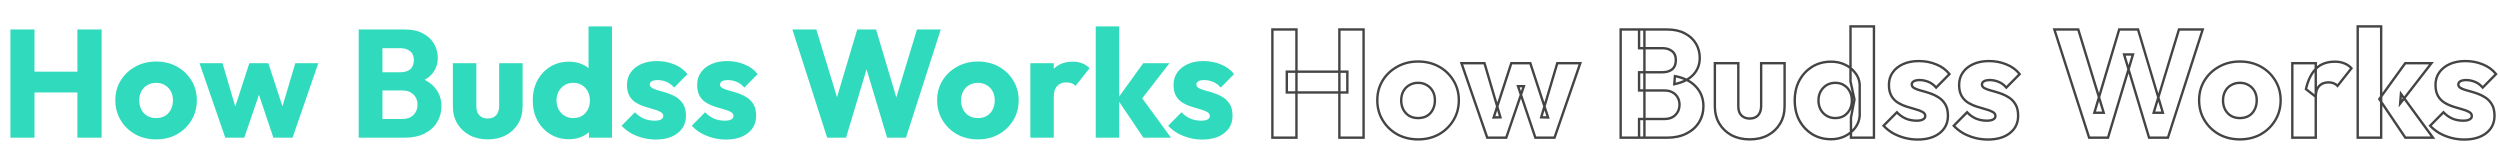 <svg width="2088" height="136" viewBox="0 0 2088 136" fill="none" xmlns="http://www.w3.org/2000/svg">
<path d="M8.704 115V24.632H28.8V115H8.704ZM64.64 115V24.632H84.864V115H64.64ZM20.736 77.24V59.832H71.296V77.24H20.736ZM130.364 116.408C123.964 116.408 118.161 115 112.956 112.184C107.836 109.283 103.783 105.357 100.796 100.408C97.809 95.459 96.316 89.912 96.316 83.768C96.316 77.624 97.809 72.12 100.796 67.256C103.783 62.392 107.836 58.552 112.956 55.736C118.076 52.835 123.879 51.384 130.364 51.384C136.849 51.384 142.652 52.792 147.772 55.608C152.892 58.424 156.945 62.307 159.932 67.256C162.919 72.12 164.412 77.624 164.412 83.768C164.412 89.912 162.919 95.459 159.932 100.408C156.945 105.357 152.892 109.283 147.772 112.184C142.652 115 136.849 116.408 130.364 116.408ZM130.364 98.616C133.18 98.616 135.655 98.019 137.788 96.824C139.921 95.544 141.543 93.795 142.652 91.576C143.847 89.272 144.444 86.669 144.444 83.768C144.444 80.867 143.847 78.349 142.652 76.216C141.457 73.997 139.793 72.291 137.66 71.096C135.612 69.816 133.18 69.176 130.364 69.176C127.633 69.176 125.201 69.816 123.068 71.096C120.935 72.291 119.271 73.997 118.076 76.216C116.881 78.435 116.284 80.995 116.284 83.896C116.284 86.712 116.881 89.272 118.076 91.576C119.271 93.795 120.935 95.544 123.068 96.824C125.201 98.019 127.633 98.616 130.364 98.616ZM188.144 115L166.64 52.792H185.84L199.152 97.976L193.52 98.104L208.24 52.792H224.112L238.96 98.104L233.2 97.976L246.64 52.792H265.84L244.336 115H228.336L213.872 71.992H218.736L204.016 115H188.144ZM314.939 115V99.384H336.187C340.112 99.384 343.184 98.232 345.403 95.928C347.622 93.624 348.731 90.808 348.731 87.48C348.731 85.176 348.219 83.128 347.195 81.336C346.171 79.544 344.72 78.136 342.843 77.112C341.051 76.088 338.832 75.576 336.187 75.576H314.939V60.344H334.523C337.851 60.344 340.539 59.533 342.587 57.912C344.635 56.205 345.659 53.645 345.659 50.232C345.659 46.904 344.635 44.429 342.587 42.808C340.539 41.101 337.851 40.248 334.523 40.248H314.939V24.632H338.363C344.166 24.632 349.072 25.699 353.083 27.832C357.179 29.965 360.294 32.824 362.427 36.408C364.56 39.992 365.627 43.96 365.627 48.312C365.627 53.859 363.835 58.552 360.251 62.392C356.667 66.232 351.376 68.877 344.379 70.328L344.891 63.544C352.486 64.995 358.331 67.939 362.427 72.376C366.608 76.813 368.699 82.275 368.699 88.76C368.699 93.709 367.462 98.189 364.987 102.2C362.598 106.125 359.099 109.24 354.491 111.544C349.968 113.848 344.507 115 338.107 115H314.939ZM299.579 115V24.632H319.419V115H299.579ZM407.435 116.408C401.718 116.408 396.64 115.256 392.203 112.952C387.851 110.563 384.438 107.32 381.963 103.224C379.488 99.043 378.251 94.264 378.251 88.888V52.792H397.835V88.632C397.835 90.765 398.176 92.6 398.859 94.136C399.627 95.672 400.736 96.867 402.187 97.72C403.638 98.573 405.387 99 407.435 99C410.336 99 412.64 98.104 414.347 96.312C416.054 94.435 416.907 91.875 416.907 88.632V52.792H436.491V88.76C436.491 94.221 435.254 99.043 432.779 103.224C430.304 107.32 426.891 110.563 422.539 112.952C418.187 115.256 413.152 116.408 407.435 116.408ZM475.283 116.28C469.395 116.28 464.147 114.872 459.539 112.056C455.016 109.24 451.432 105.4 448.787 100.536C446.227 95.672 444.947 90.125 444.947 83.896C444.947 77.667 446.227 72.12 448.787 67.256C451.432 62.392 455.016 58.552 459.539 55.736C464.147 52.92 469.395 51.512 475.283 51.512C479.55 51.512 483.39 52.323 486.803 53.944C490.302 55.565 493.16 57.827 495.379 60.728C497.683 63.544 498.963 66.787 499.219 70.456V96.696C498.963 100.365 497.726 103.693 495.507 106.68C493.288 109.581 490.43 111.928 486.931 113.72C483.432 115.427 479.55 116.28 475.283 116.28ZM478.739 98.616C481.555 98.616 483.987 98.019 486.035 96.824C488.083 95.544 489.704 93.795 490.899 91.576C492.094 89.357 492.691 86.797 492.691 83.896C492.691 80.995 492.094 78.477 490.899 76.344C489.79 74.125 488.168 72.376 486.035 71.096C483.987 69.816 481.598 69.176 478.867 69.176C476.136 69.176 473.704 69.816 471.571 71.096C469.523 72.376 467.859 74.125 466.579 76.344C465.384 78.563 464.787 81.08 464.787 83.896C464.787 86.712 465.384 89.229 466.579 91.448C467.774 93.667 469.438 95.416 471.571 96.696C473.704 97.976 476.094 98.616 478.739 98.616ZM511.123 115H491.923V98.232L494.867 83.128L491.539 68.024V22.072H511.123V115ZM547.568 116.536C543.899 116.536 540.272 116.067 536.688 115.128C533.189 114.189 529.904 112.867 526.832 111.16C523.845 109.368 521.285 107.32 519.152 105.016L530.288 93.752C532.336 95.971 534.768 97.72 537.584 99C540.4 100.195 543.472 100.792 546.8 100.792C549.104 100.792 550.853 100.451 552.048 99.768C553.328 99.085 553.968 98.147 553.968 96.952C553.968 95.416 553.2 94.264 551.664 93.496C550.213 92.643 548.336 91.917 546.032 91.32C543.728 90.637 541.296 89.912 538.736 89.144C536.176 88.376 533.744 87.309 531.44 85.944C529.136 84.579 527.259 82.701 525.808 80.312C524.357 77.837 523.632 74.723 523.632 70.968C523.632 66.957 524.656 63.501 526.704 60.6C528.752 57.613 531.653 55.267 535.408 53.56C539.163 51.853 543.557 51 548.592 51C553.883 51 558.747 51.939 563.184 53.816C567.707 55.608 571.376 58.296 574.192 61.88L563.056 73.144C561.093 70.84 558.875 69.219 556.4 68.28C554.011 67.341 551.664 66.872 549.36 66.872C547.141 66.872 545.477 67.213 544.368 67.896C543.259 68.493 542.704 69.389 542.704 70.584C542.704 71.864 543.429 72.888 544.88 73.656C546.331 74.424 548.208 75.107 550.512 75.704C552.816 76.301 555.248 77.027 557.808 77.88C560.368 78.733 562.8 79.885 565.104 81.336C567.408 82.787 569.285 84.749 570.736 87.224C572.187 89.613 572.912 92.771 572.912 96.696C572.912 102.755 570.608 107.576 566 111.16C561.477 114.744 555.333 116.536 547.568 116.536ZM606.193 116.536C602.524 116.536 598.897 116.067 595.313 115.128C591.814 114.189 588.529 112.867 585.457 111.16C582.47 109.368 579.91 107.32 577.777 105.016L588.913 93.752C590.961 95.971 593.393 97.72 596.209 99C599.025 100.195 602.097 100.792 605.425 100.792C607.729 100.792 609.478 100.451 610.673 99.768C611.953 99.085 612.593 98.147 612.593 96.952C612.593 95.416 611.825 94.264 610.289 93.496C608.838 92.643 606.961 91.917 604.657 91.32C602.353 90.637 599.921 89.912 597.361 89.144C594.801 88.376 592.369 87.309 590.065 85.944C587.761 84.579 585.884 82.701 584.433 80.312C582.982 77.837 582.257 74.723 582.257 70.968C582.257 66.957 583.281 63.501 585.329 60.6C587.377 57.613 590.278 55.267 594.033 53.56C597.788 51.853 602.182 51 607.217 51C612.508 51 617.372 51.939 621.809 53.816C626.332 55.608 630.001 58.296 632.817 61.88L621.681 73.144C619.718 70.84 617.5 69.219 615.025 68.28C612.636 67.341 610.289 66.872 607.985 66.872C605.766 66.872 604.102 67.213 602.993 67.896C601.884 68.493 601.329 69.389 601.329 70.584C601.329 71.864 602.054 72.888 603.505 73.656C604.956 74.424 606.833 75.107 609.137 75.704C611.441 76.301 613.873 77.027 616.433 77.88C618.993 78.733 621.425 79.885 623.729 81.336C626.033 82.787 627.91 84.749 629.361 87.224C630.812 89.613 631.537 92.771 631.537 96.696C631.537 102.755 629.233 107.576 624.625 111.16C620.102 114.744 613.958 116.536 606.193 116.536ZM690.857 115L661.801 24.632H681.769L703.017 94.136H695.209L715.945 24.632H731.689L752.425 94.136H744.745L765.865 24.632H785.705L756.649 115H740.905L720.041 45.496H727.465L706.601 115H690.857ZM816.739 116.408C810.339 116.408 804.536 115 799.331 112.184C794.211 109.283 790.158 105.357 787.171 100.408C784.184 95.459 782.691 89.912 782.691 83.768C782.691 77.624 784.184 72.12 787.171 67.256C790.158 62.392 794.211 58.552 799.331 55.736C804.451 52.835 810.254 51.384 816.739 51.384C823.224 51.384 829.027 52.792 834.147 55.608C839.267 58.424 843.32 62.307 846.307 67.256C849.294 72.12 850.787 77.624 850.787 83.768C850.787 89.912 849.294 95.459 846.307 100.408C843.32 105.357 839.267 109.283 834.147 112.184C829.027 115 823.224 116.408 816.739 116.408ZM816.739 98.616C819.555 98.616 822.03 98.019 824.163 96.824C826.296 95.544 827.918 93.795 829.027 91.576C830.222 89.272 830.819 86.669 830.819 83.768C830.819 80.867 830.222 78.349 829.027 76.216C827.832 73.997 826.168 72.291 824.035 71.096C821.987 69.816 819.555 69.176 816.739 69.176C814.008 69.176 811.576 69.816 809.443 71.096C807.31 72.291 805.646 73.997 804.451 76.216C803.256 78.435 802.659 80.995 802.659 83.896C802.659 86.712 803.256 89.272 804.451 91.576C805.646 93.795 807.31 95.544 809.443 96.824C811.576 98.019 814.008 98.616 816.739 98.616ZM860.537 115V52.792H880.121V115H860.537ZM880.121 80.824L871.929 74.424C873.55 67.171 876.281 61.539 880.121 57.528C883.961 53.517 889.294 51.512 896.121 51.512C899.108 51.512 901.71 51.981 903.929 52.92C906.233 53.773 908.238 55.139 909.945 57.016L898.297 71.736C897.444 70.797 896.377 70.072 895.097 69.56C893.817 69.048 892.366 68.792 890.745 68.792C887.502 68.792 884.9 69.816 882.937 71.864C881.06 73.827 880.121 76.813 880.121 80.824ZM954.97 115L933.21 82.744L954.842 52.792H976.73L950.618 86.456L951.258 78.392L978.01 115H954.97ZM915.162 115V22.072H934.746V115H915.162ZM1004.07 116.536C1000.4 116.536 996.772 116.067 993.188 115.128C989.689 114.189 986.404 112.867 983.332 111.16C980.345 109.368 977.785 107.32 975.652 105.016L986.788 93.752C988.836 95.971 991.268 97.72 994.084 99C996.9 100.195 999.972 100.792 1003.3 100.792C1005.6 100.792 1007.35 100.451 1008.55 99.768C1009.83 99.085 1010.47 98.147 1010.47 96.952C1010.47 95.416 1009.7 94.264 1008.16 93.496C1006.71 92.643 1004.84 91.917 1002.53 91.32C1000.23 90.637 997.796 89.912 995.236 89.144C992.676 88.376 990.244 87.309 987.94 85.944C985.636 84.579 983.759 82.701 982.308 80.312C980.857 77.837 980.132 74.723 980.132 70.968C980.132 66.957 981.156 63.501 983.204 60.6C985.252 57.613 988.153 55.267 991.908 53.56C995.663 51.853 1000.06 51 1005.09 51C1010.38 51 1015.25 51.939 1019.68 53.816C1024.21 55.608 1027.88 58.296 1030.69 61.88L1019.56 73.144C1017.59 70.84 1015.37 69.219 1012.9 68.28C1010.51 67.341 1008.16 66.872 1005.86 66.872C1003.64 66.872 1001.98 67.213 1000.87 67.896C999.759 68.493 999.204 69.389 999.204 70.584C999.204 71.864 999.929 72.888 1001.38 73.656C1002.83 74.424 1004.71 75.107 1007.01 75.704C1009.32 76.301 1011.75 77.027 1014.31 77.88C1016.87 78.733 1019.3 79.885 1021.6 81.336C1023.91 82.787 1025.79 84.749 1027.24 87.224C1028.69 89.613 1029.41 92.771 1029.41 96.696C1029.41 102.755 1027.11 107.576 1022.5 111.16C1017.98 114.744 1011.83 116.536 1004.07 116.536Z" fill="#2FDBBC"/>
<path d="M1062.7 115H1061.7V116H1062.7V115ZM1062.7 24.632V23.632H1061.7V24.632H1062.7ZM1082.8 24.632H1083.8V23.632H1082.8V24.632ZM1082.8 115V116H1083.8V115H1082.8ZM1118.64 115H1117.64V116H1118.64V115ZM1118.64 24.632V23.632H1117.64V24.632H1118.64ZM1138.86 24.632H1139.86V23.632H1138.86V24.632ZM1138.86 115V116H1139.86V115H1138.86ZM1074.74 77.24H1073.74V78.24H1074.74V77.24ZM1074.74 59.832V58.832H1073.74V59.832H1074.74ZM1125.3 59.832H1126.3V58.832H1125.3V59.832ZM1125.3 77.24V78.24H1126.3V77.24H1125.3ZM1063.7 115V24.632H1061.7V115H1063.7ZM1062.7 25.632H1082.8V23.632H1062.7V25.632ZM1081.8 24.632V115H1083.8V24.632H1081.8ZM1082.8 114H1062.7V116H1082.8V114ZM1119.64 115V24.632H1117.64V115H1119.64ZM1118.64 25.632H1138.86V23.632H1118.64V25.632ZM1137.86 24.632V115H1139.86V24.632H1137.86ZM1138.86 114H1118.64V116H1138.86V114ZM1075.74 77.24V59.832H1073.74V77.24H1075.74ZM1074.74 60.832H1125.3V58.832H1074.74V60.832ZM1124.3 59.832V77.24H1126.3V59.832H1124.3ZM1125.3 76.24H1074.74V78.24H1125.3V76.24ZM1166.96 112.184L1166.46 113.054L1166.47 113.059L1166.48 113.064L1166.96 112.184ZM1154.8 100.408L1155.65 99.891L1155.65 99.891L1154.8 100.408ZM1154.8 67.256L1153.94 66.733L1153.94 66.733L1154.8 67.256ZM1166.96 55.736L1167.44 56.612L1167.45 56.606L1166.96 55.736ZM1213.93 67.256L1213.08 67.773L1213.08 67.779L1213.93 67.256ZM1213.93 100.408L1214.79 100.925L1214.79 100.925L1213.93 100.408ZM1201.77 112.184L1202.25 113.06L1202.27 113.054L1201.77 112.184ZM1191.79 96.824L1192.28 97.697L1192.29 97.689L1192.3 97.681L1191.79 96.824ZM1196.65 91.576L1195.76 91.116L1195.76 91.122L1195.76 91.129L1196.65 91.576ZM1196.65 76.216L1195.77 76.69L1195.78 76.697L1195.78 76.705L1196.65 76.216ZM1191.66 71.096L1191.13 71.944L1191.15 71.957L1191.17 71.969L1191.66 71.096ZM1177.07 71.096L1177.56 71.969L1177.57 71.961L1177.58 71.954L1177.07 71.096ZM1172.08 76.216L1172.96 76.69L1172.96 76.69L1172.08 76.216ZM1172.08 91.576L1171.19 92.036L1171.19 92.043L1171.2 92.05L1172.08 91.576ZM1177.07 96.824L1176.55 97.681L1176.57 97.689L1176.58 97.697L1177.07 96.824ZM1184.36 115.408C1178.12 115.408 1172.48 114.035 1167.43 111.304L1166.48 113.064C1171.84 115.965 1177.81 117.408 1184.36 117.408V115.408ZM1167.45 111.314C1162.48 108.496 1158.55 104.691 1155.65 99.891L1153.94 100.925C1157.02 106.024 1161.2 110.07 1166.46 113.054L1167.45 111.314ZM1155.65 99.891C1152.77 95.108 1151.32 89.742 1151.32 83.768H1149.32C1149.32 90.082 1150.85 95.809 1153.94 100.925L1155.65 99.891ZM1151.32 83.768C1151.32 77.794 1152.77 72.474 1155.65 67.779L1153.94 66.733C1150.85 71.766 1149.32 77.454 1149.32 83.768H1151.32ZM1155.65 67.779C1158.54 63.067 1162.47 59.347 1167.44 56.612L1166.47 54.86C1161.21 57.757 1157.02 61.717 1153.94 66.733L1155.65 67.779ZM1167.45 56.606C1172.4 53.798 1178.03 52.384 1184.36 52.384V50.384C1177.72 50.384 1171.75 51.871 1166.46 54.866L1167.45 56.606ZM1184.36 52.384C1190.7 52.384 1196.33 53.758 1201.29 56.484L1202.25 54.732C1196.97 51.826 1191 50.384 1184.36 50.384V52.384ZM1201.29 56.484C1206.26 59.216 1210.18 62.976 1213.08 67.773L1214.79 66.739C1211.71 61.638 1207.53 57.632 1202.25 54.732L1201.29 56.484ZM1213.08 67.779C1215.96 72.474 1217.41 77.794 1217.41 83.768H1219.41C1219.41 77.454 1217.87 71.766 1214.78 66.733L1213.08 67.779ZM1217.41 83.768C1217.41 89.742 1215.96 95.108 1213.08 99.891L1214.79 100.925C1217.87 95.809 1219.41 90.082 1219.41 83.768H1217.41ZM1213.08 99.891C1210.18 104.691 1206.25 108.496 1201.28 111.314L1202.27 113.054C1207.53 110.07 1211.71 106.024 1214.79 100.925L1213.08 99.891ZM1201.29 111.308C1196.33 114.034 1190.7 115.408 1184.36 115.408V117.408C1191 117.408 1196.97 115.966 1202.25 113.06L1201.29 111.308ZM1184.36 99.616C1187.32 99.616 1189.97 98.987 1192.28 97.697L1191.3 95.951C1189.34 97.051 1187.04 97.616 1184.36 97.616V99.616ZM1192.3 97.681C1194.6 96.304 1196.35 94.412 1197.55 92.023L1195.76 91.129C1194.73 93.177 1193.24 94.784 1191.27 95.966L1192.3 97.681ZM1197.54 92.036C1198.82 89.574 1199.44 86.81 1199.44 83.768H1197.44C1197.44 86.528 1196.88 88.97 1195.76 91.116L1197.54 92.036ZM1199.44 83.768C1199.44 80.728 1198.82 78.036 1197.52 75.727L1195.78 76.705C1196.88 78.663 1197.44 81.006 1197.44 83.768H1199.44ZM1197.53 75.742C1196.25 73.361 1194.45 71.514 1192.15 70.224L1191.17 71.969C1193.13 73.067 1194.66 74.633 1195.77 76.69L1197.53 75.742ZM1192.19 70.248C1189.96 68.853 1187.34 68.176 1184.36 68.176V70.176C1187.02 70.176 1189.27 70.779 1191.13 71.944L1192.19 70.248ZM1184.36 68.176C1181.47 68.176 1178.86 68.856 1176.55 70.239L1177.58 71.954C1179.55 70.776 1181.8 70.176 1184.36 70.176V68.176ZM1176.58 70.224C1174.27 71.514 1172.48 73.361 1171.2 75.742L1172.96 76.69C1174.06 74.633 1175.59 73.067 1177.56 71.969L1176.58 70.224ZM1171.2 75.742C1169.91 78.127 1169.28 80.854 1169.28 83.896H1171.28C1171.28 81.135 1171.85 78.742 1172.96 76.69L1171.2 75.742ZM1169.28 83.896C1169.28 86.858 1169.91 89.578 1171.19 92.036L1172.96 91.116C1171.85 88.966 1171.28 86.566 1171.28 83.896H1169.28ZM1171.2 92.05C1172.47 94.425 1174.26 96.308 1176.55 97.681L1177.58 95.966C1175.61 94.78 1174.07 93.164 1172.96 91.102L1171.2 92.05ZM1176.58 97.697C1178.88 98.984 1181.48 99.616 1184.36 99.616V97.616C1181.78 97.616 1179.52 97.053 1177.56 95.951L1176.58 97.697ZM1242.14 115L1241.2 115.327L1241.43 116H1242.14V115ZM1220.64 52.792V51.792H1219.24L1219.69 53.119L1220.64 52.792ZM1239.84 52.792L1240.8 52.509L1240.59 51.792H1239.84V52.792ZM1253.15 97.976L1253.17 98.976L1254.48 98.946L1254.11 97.693L1253.15 97.976ZM1247.52 98.104L1246.57 97.795L1246.13 99.136L1247.54 99.104L1247.52 98.104ZM1262.24 52.792V51.792H1261.51L1261.29 52.483L1262.24 52.792ZM1278.11 52.792L1279.06 52.481L1278.84 51.792H1278.11V52.792ZM1292.96 98.104L1292.94 99.104L1294.35 99.135L1293.91 97.793L1292.96 98.104ZM1287.2 97.976L1286.24 97.691L1285.87 98.947L1287.18 98.976L1287.2 97.976ZM1300.64 52.792V51.792H1299.89L1299.68 52.507L1300.64 52.792ZM1319.84 52.792L1320.79 53.119L1321.24 51.792H1319.84V52.792ZM1298.34 115V116H1299.05L1299.28 115.327L1298.34 115ZM1282.34 115L1281.39 115.319L1281.62 116H1282.34V115ZM1267.87 71.992V70.992H1266.48L1266.92 72.311L1267.87 71.992ZM1272.74 71.992L1273.68 72.316L1274.14 70.992H1272.74V71.992ZM1258.02 115V116H1258.73L1258.96 115.324L1258.02 115ZM1243.09 114.673L1221.59 52.465L1219.69 53.119L1241.2 115.327L1243.09 114.673ZM1220.64 53.792H1239.84V51.792H1220.64V53.792ZM1238.88 53.075L1252.19 98.259L1254.11 97.693L1240.8 52.509L1238.88 53.075ZM1253.13 96.976L1247.5 97.104L1247.54 99.104L1253.17 98.976L1253.13 96.976ZM1248.47 98.413L1263.19 53.101L1261.29 52.483L1246.57 97.795L1248.47 98.413ZM1262.24 53.792H1278.11V51.792H1262.24V53.792ZM1277.16 53.103L1292.01 98.415L1293.91 97.793L1279.06 52.481L1277.16 53.103ZM1292.98 97.104L1287.22 96.976L1287.18 98.976L1292.94 99.104L1292.98 97.104ZM1288.16 98.261L1301.6 53.077L1299.68 52.507L1286.24 97.691L1288.16 98.261ZM1300.64 53.792H1319.84V51.792H1300.64V53.792ZM1318.89 52.465L1297.39 114.673L1299.28 115.327L1320.79 53.119L1318.89 52.465ZM1298.34 114H1282.34V116H1298.34V114ZM1283.28 114.681L1268.82 71.673L1266.92 72.311L1281.39 115.319L1283.28 114.681ZM1267.87 72.992H1272.74V70.992H1267.87V72.992ZM1271.79 71.668L1257.07 114.676L1258.96 115.324L1273.68 72.316L1271.79 71.668ZM1258.02 114H1242.14V116H1258.02V114ZM1368.94 115H1367.94V116H1368.94V115ZM1368.94 99.384V98.384H1367.94V99.384H1368.94ZM1399.4 95.928L1400.12 96.622L1400.12 96.622L1399.4 95.928ZM1396.84 77.112L1396.35 77.98L1396.36 77.985L1396.36 77.99L1396.84 77.112ZM1368.94 75.576H1367.94V76.576H1368.94V75.576ZM1368.94 60.344V59.344H1367.94V60.344H1368.94ZM1396.59 57.912L1397.21 58.696L1397.22 58.688L1397.23 58.68L1396.59 57.912ZM1396.59 42.808L1395.95 43.576L1395.96 43.584L1395.97 43.592L1396.59 42.808ZM1368.94 40.248H1367.94V41.248H1368.94V40.248ZM1368.94 24.632V23.632H1367.94V24.632H1368.94ZM1407.08 27.832L1406.61 28.715L1406.62 28.719L1407.08 27.832ZM1416.43 36.408L1415.57 36.919L1415.57 36.919L1416.43 36.408ZM1414.25 62.392L1414.98 63.074L1414.98 63.074L1414.25 62.392ZM1398.38 70.328L1397.38 70.253L1397.28 71.577L1398.58 71.307L1398.38 70.328ZM1398.89 63.544L1399.08 62.562L1397.98 62.352L1397.89 63.469L1398.89 63.544ZM1416.43 72.376L1415.69 73.054L1415.7 73.062L1416.43 72.376ZM1418.99 102.2L1418.14 101.675L1418.13 101.68L1418.99 102.2ZM1408.49 111.544L1408.04 110.65L1408.04 110.653L1408.49 111.544ZM1353.58 115H1352.58V116H1353.58V115ZM1353.58 24.632V23.632H1352.58V24.632H1353.58ZM1373.42 24.632H1374.42V23.632H1373.42V24.632ZM1373.42 115V116H1374.42V115H1373.42ZM1369.94 115V99.384H1367.94V115H1369.94ZM1368.94 100.384H1390.19V98.384H1368.94V100.384ZM1390.19 100.384C1394.32 100.384 1397.67 99.164 1400.12 96.622L1398.68 95.234C1396.69 97.3 1393.91 98.384 1390.19 98.384V100.384ZM1400.12 96.622C1402.53 94.123 1403.73 91.055 1403.73 87.48H1401.73C1401.73 90.561 1400.71 93.125 1398.68 95.234L1400.12 96.622ZM1403.73 87.48C1403.73 85.023 1403.18 82.8 1402.06 80.84L1400.33 81.832C1401.25 83.456 1401.73 85.329 1401.73 87.48H1403.73ZM1402.06 80.84C1400.94 78.881 1399.36 77.344 1397.32 76.234L1396.36 77.99C1398.08 78.928 1399.4 80.207 1400.33 81.832L1402.06 80.84ZM1397.34 76.244C1395.36 75.112 1392.96 74.576 1390.19 74.576V76.576C1392.71 76.576 1394.74 77.064 1396.35 77.98L1397.34 76.244ZM1390.19 74.576H1368.94V76.576H1390.19V74.576ZM1369.94 75.576V60.344H1367.94V75.576H1369.94ZM1368.94 61.344H1388.52V59.344H1368.94V61.344ZM1388.52 61.344C1392.01 61.344 1394.94 60.492 1397.21 58.696L1395.97 57.128C1394.14 58.575 1391.69 59.344 1388.52 59.344V61.344ZM1397.23 58.68C1399.56 56.733 1400.66 53.852 1400.66 50.232H1398.66C1398.66 53.438 1397.71 55.678 1395.95 57.144L1397.23 58.68ZM1400.66 50.232C1400.66 46.69 1399.56 43.885 1397.21 42.024L1395.97 43.592C1397.71 44.973 1398.66 47.118 1398.66 50.232H1400.66ZM1397.23 42.04C1394.96 40.149 1392.03 39.248 1388.52 39.248V41.248C1391.68 41.248 1394.12 42.054 1395.95 43.576L1397.23 42.04ZM1388.52 39.248H1368.94V41.248H1388.52V39.248ZM1369.94 40.248V24.632H1367.94V40.248H1369.94ZM1368.94 25.632H1392.36V23.632H1368.94V25.632ZM1392.36 25.632C1398.05 25.632 1402.78 26.677 1406.61 28.715L1407.55 26.949C1403.36 24.721 1398.29 23.632 1392.36 23.632V25.632ZM1406.62 28.719C1410.57 30.776 1413.54 33.512 1415.57 36.919L1417.29 35.897C1415.05 32.136 1411.79 29.155 1407.54 26.945L1406.62 28.719ZM1415.57 36.919C1417.6 40.342 1418.63 44.132 1418.63 48.312H1420.63C1420.63 43.788 1419.52 39.642 1417.29 35.897L1415.57 36.919ZM1418.63 48.312C1418.63 53.621 1416.92 58.066 1413.52 61.71L1414.98 63.074C1418.75 59.038 1420.63 54.096 1420.63 48.312H1418.63ZM1413.52 61.71C1410.12 65.353 1405.04 67.925 1398.18 69.349L1398.58 71.307C1405.71 69.829 1411.21 67.111 1414.98 63.074L1413.52 61.71ZM1399.38 70.403L1399.89 63.619L1397.89 63.469L1397.38 70.253L1399.38 70.403ZM1398.7 64.526C1406.15 65.948 1411.78 68.813 1415.69 73.054L1417.16 71.698C1412.88 67.064 1406.82 64.041 1399.08 62.562L1398.7 64.526ZM1415.7 73.062C1419.69 77.301 1421.7 82.512 1421.7 88.76H1423.7C1423.7 82.038 1421.52 76.326 1417.15 71.69L1415.7 73.062ZM1421.7 88.76C1421.7 93.534 1420.51 97.83 1418.14 101.675L1419.84 102.725C1422.42 98.549 1423.7 93.885 1423.7 88.76H1421.7ZM1418.13 101.68C1415.85 105.426 1412.5 108.419 1408.04 110.65L1408.94 112.438C1413.69 110.061 1417.34 106.825 1419.84 102.72L1418.13 101.68ZM1408.04 110.653C1403.69 112.869 1398.39 114 1392.11 114V116C1398.62 116 1404.25 114.827 1408.94 112.435L1408.04 110.653ZM1392.11 114H1368.94V116H1392.11V114ZM1354.58 115V24.632H1352.58V115H1354.58ZM1353.58 25.632H1373.42V23.632H1353.58V25.632ZM1372.42 24.632V115H1374.42V24.632H1372.42ZM1373.42 114H1353.58V116H1373.42V114ZM1446.2 112.952L1445.72 113.829L1445.73 113.834L1445.74 113.839L1446.2 112.952ZM1435.96 103.224L1435.1 103.733L1435.11 103.741L1435.96 103.224ZM1432.25 52.792V51.792H1431.25V52.792H1432.25ZM1451.84 52.792H1452.84V51.792H1451.84V52.792ZM1452.86 94.136L1451.95 94.542L1451.95 94.563L1451.96 94.583L1452.86 94.136ZM1456.19 97.72L1456.69 96.858L1456.69 96.858L1456.19 97.72ZM1468.35 96.312L1469.07 97.002L1469.08 96.993L1469.09 96.985L1468.35 96.312ZM1470.91 52.792V51.792H1469.91V52.792H1470.91ZM1490.49 52.792H1491.49V51.792H1490.49V52.792ZM1486.78 103.224L1487.63 103.741L1487.64 103.733L1486.78 103.224ZM1476.54 112.952L1477.01 113.836L1477.01 113.832L1477.02 113.829L1476.54 112.952ZM1461.44 115.408C1455.85 115.408 1450.94 114.285 1446.66 112.065L1445.74 113.839C1450.34 116.227 1455.58 117.408 1461.44 117.408V115.408ZM1446.68 112.075C1442.48 109.768 1439.2 106.646 1436.82 102.707L1435.11 103.741C1437.68 107.994 1441.22 111.358 1445.72 113.829L1446.68 112.075ZM1436.82 102.715C1434.45 98.704 1433.25 94.104 1433.25 88.888H1431.25C1431.25 94.424 1432.53 99.382 1435.1 103.733L1436.82 102.715ZM1433.25 88.888V52.792H1431.25V88.888H1433.25ZM1432.25 53.792H1451.84V51.792H1432.25V53.792ZM1450.84 52.792V88.632H1452.84V52.792H1450.84ZM1450.84 88.632C1450.84 90.869 1451.19 92.849 1451.95 94.542L1453.77 93.73C1453.16 92.351 1452.84 90.662 1452.84 88.632H1450.84ZM1451.96 94.583C1452.82 96.288 1454.06 97.629 1455.68 98.582L1456.69 96.858C1455.41 96.105 1454.44 95.056 1453.75 93.689L1451.96 94.583ZM1455.68 98.582C1457.31 99.543 1459.25 100 1461.44 100V98C1459.53 98 1457.96 97.603 1456.69 96.858L1455.68 98.582ZM1461.44 100C1464.56 100 1467.14 99.026 1469.07 97.002L1467.62 95.622C1466.14 97.182 1464.11 98 1461.44 98V100ZM1469.09 96.985C1471 94.876 1471.91 92.052 1471.91 88.632H1469.91C1469.91 91.697 1469.1 93.993 1467.61 95.639L1469.09 96.985ZM1471.91 88.632V52.792H1469.91V88.632H1471.91ZM1470.91 53.792H1490.49V51.792H1470.91V53.792ZM1489.49 52.792V88.76H1491.49V52.792H1489.49ZM1489.49 88.76C1489.49 94.065 1488.29 98.706 1485.92 102.715L1487.64 103.733C1490.22 99.379 1491.49 94.378 1491.49 88.76H1489.49ZM1485.92 102.707C1483.54 106.646 1480.26 109.768 1476.06 112.075L1477.02 113.829C1481.52 111.358 1485.07 107.994 1487.63 103.741L1485.92 102.707ZM1476.07 112.068C1471.88 114.284 1467.02 115.408 1461.44 115.408V117.408C1467.29 117.408 1472.49 116.228 1477.01 113.836L1476.07 112.068ZM1513.54 112.056L1513.01 112.905L1513.02 112.909L1513.54 112.056ZM1502.79 100.536L1501.9 101.002L1501.91 101.014L1502.79 100.536ZM1502.79 67.256L1501.91 66.778L1501.9 66.79L1502.79 67.256ZM1513.54 55.736L1513.02 54.883L1513.01 54.887L1513.54 55.736ZM1540.8 53.944L1540.37 54.847L1540.38 54.851L1540.8 53.944ZM1549.38 60.728L1548.58 61.335L1548.59 61.349L1548.61 61.361L1549.38 60.728ZM1553.22 70.456H1554.22V70.421L1554.22 70.386L1553.22 70.456ZM1553.22 96.696L1554.22 96.766L1554.22 96.731V96.696H1553.22ZM1549.51 106.68L1550.3 107.288L1550.31 107.276L1549.51 106.68ZM1540.93 113.72L1541.37 114.619L1541.38 114.614L1541.39 114.61L1540.93 113.72ZM1540.04 96.824L1540.54 97.688L1540.55 97.68L1540.57 97.672L1540.04 96.824ZM1544.9 91.576L1544.02 91.102L1544.02 91.102L1544.9 91.576ZM1544.9 76.344L1544 76.791L1544.02 76.812L1544.03 76.833L1544.9 76.344ZM1540.04 71.096L1539.51 71.944L1539.51 71.949L1539.52 71.954L1540.04 71.096ZM1525.57 71.096L1525.06 70.239L1525.05 70.243L1525.04 70.248L1525.57 71.096ZM1520.58 76.344L1519.71 75.844L1519.71 75.857L1519.7 75.87L1520.58 76.344ZM1520.58 91.448L1519.7 91.922L1519.7 91.922L1520.58 91.448ZM1565.12 115V116H1566.12V115H1565.12ZM1545.92 115H1544.92V116H1545.92V115ZM1545.92 98.232L1544.94 98.041L1544.92 98.135V98.232H1545.92ZM1548.87 83.128L1549.85 83.319L1549.89 83.116L1549.84 82.913L1548.87 83.128ZM1545.54 68.024H1544.54V68.133L1544.56 68.239L1545.54 68.024ZM1545.54 22.072V21.072H1544.54V22.072H1545.54ZM1565.12 22.072H1566.12V21.072H1565.12V22.072ZM1529.28 115.28C1523.56 115.28 1518.5 113.914 1514.06 111.203L1513.02 112.909C1517.8 115.83 1523.23 117.28 1529.28 117.28V115.28ZM1514.07 111.207C1509.7 108.486 1506.23 104.777 1503.67 100.058L1501.91 101.014C1504.63 106.023 1508.34 109.994 1513.01 112.905L1514.07 111.207ZM1503.67 100.07C1501.2 95.368 1499.95 89.985 1499.95 83.896H1497.95C1497.95 90.266 1499.26 95.976 1501.9 101.002L1503.67 100.07ZM1499.95 83.896C1499.95 77.807 1501.2 72.424 1503.67 67.722L1501.9 66.79C1499.26 71.816 1497.95 77.526 1497.95 83.896H1499.95ZM1503.67 67.734C1506.23 63.015 1509.7 59.306 1514.07 56.585L1513.01 54.887C1508.34 57.798 1504.63 61.769 1501.91 66.778L1503.67 67.734ZM1514.06 56.589C1518.5 53.878 1523.56 52.512 1529.28 52.512V50.512C1523.23 50.512 1517.8 51.962 1513.02 54.883L1514.06 56.589ZM1529.28 52.512C1533.42 52.512 1537.11 53.297 1540.37 54.847L1541.23 53.041C1537.67 51.348 1533.68 50.512 1529.28 50.512V52.512ZM1540.38 54.851C1543.74 56.408 1546.47 58.57 1548.58 61.335L1550.17 60.12C1547.85 57.083 1544.86 54.722 1541.22 53.037L1540.38 54.851ZM1548.61 61.361C1550.78 64.015 1551.98 67.06 1552.22 70.526L1554.22 70.386C1553.95 66.513 1552.59 63.073 1550.15 60.095L1548.61 61.361ZM1552.22 70.456V96.696H1554.22V70.456H1552.22ZM1552.22 96.626C1551.98 100.103 1550.81 103.248 1548.7 106.084L1550.31 107.276C1552.64 104.138 1553.95 100.628 1554.22 96.766L1552.22 96.626ZM1548.71 106.073C1546.59 108.847 1543.85 111.101 1540.48 112.83L1541.39 114.61C1545.01 112.755 1547.99 110.316 1550.3 107.287L1548.71 106.073ZM1540.49 112.821C1537.14 114.455 1533.41 115.28 1529.28 115.28V117.28C1533.69 117.28 1537.72 116.398 1541.37 114.619L1540.49 112.821ZM1532.74 99.616C1535.7 99.616 1538.31 98.987 1540.54 97.688L1539.53 95.96C1537.66 97.05 1535.41 97.616 1532.74 97.616V99.616ZM1540.57 97.672C1542.77 96.296 1544.51 94.415 1545.78 92.05L1544.02 91.102C1542.9 93.174 1541.4 94.792 1539.51 95.976L1540.57 97.672ZM1545.78 92.05C1547.06 89.665 1547.69 86.938 1547.69 83.896H1545.69C1545.69 86.657 1545.12 89.05 1544.02 91.102L1545.78 92.05ZM1547.69 83.896C1547.69 80.856 1547.06 78.164 1545.77 75.855L1544.03 76.833C1545.12 78.791 1545.69 81.134 1545.69 83.896H1547.69ZM1545.79 75.897C1544.6 73.507 1542.85 71.616 1540.55 70.239L1539.52 71.954C1541.49 73.136 1542.98 74.743 1544 76.791L1545.79 75.897ZM1540.57 70.248C1538.34 68.856 1535.76 68.176 1532.87 68.176V70.176C1535.44 70.176 1537.64 70.776 1539.51 71.944L1540.57 70.248ZM1532.87 68.176C1529.97 68.176 1527.36 68.856 1525.06 70.239L1526.09 71.954C1528.05 70.776 1530.3 70.176 1532.87 70.176V68.176ZM1525.04 70.248C1522.85 71.62 1521.07 73.493 1519.71 75.844L1521.45 76.844C1522.65 74.758 1524.2 73.132 1526.1 71.944L1525.04 70.248ZM1519.7 75.87C1518.42 78.251 1517.79 80.934 1517.79 83.896H1519.79C1519.79 81.226 1520.35 78.875 1521.46 76.818L1519.7 75.87ZM1517.79 83.896C1517.79 86.858 1518.42 89.541 1519.7 91.922L1521.46 90.974C1520.35 88.917 1519.79 86.566 1519.79 83.896H1517.79ZM1519.7 91.922C1520.98 94.297 1522.77 96.18 1525.06 97.553L1526.09 95.838C1524.11 94.652 1522.57 93.036 1521.46 90.974L1519.7 91.922ZM1525.06 97.553C1527.36 98.933 1529.92 99.616 1532.74 99.616V97.616C1530.26 97.616 1528.05 97.019 1526.09 95.838L1525.06 97.553ZM1565.12 114H1545.92V116H1565.12V114ZM1546.92 115V98.232H1544.92V115H1546.92ZM1546.9 98.423L1549.85 83.319L1547.89 82.937L1544.94 98.041L1546.9 98.423ZM1549.84 82.913L1546.52 67.809L1544.56 68.239L1547.89 83.343L1549.84 82.913ZM1546.54 68.024V22.072H1544.54V68.024H1546.54ZM1545.54 23.072H1565.12V21.072H1545.54V23.072ZM1564.12 22.072V115H1566.12V22.072H1564.12ZM1590.69 115.128L1590.43 116.094L1590.43 116.095L1590.69 115.128ZM1580.83 111.16L1580.32 112.017L1580.33 112.026L1580.35 112.034L1580.83 111.16ZM1573.15 105.016L1572.44 104.313L1571.77 104.993L1572.42 105.695L1573.15 105.016ZM1584.29 93.752L1585.02 93.074L1584.31 92.305L1583.58 93.049L1584.29 93.752ZM1591.58 99L1591.17 99.91L1591.18 99.916L1591.19 99.921L1591.58 99ZM1606.05 99.768L1605.58 98.886L1605.56 98.892L1605.55 98.9L1606.05 99.768ZM1605.66 93.496L1605.16 94.358L1605.19 94.375L1605.22 94.39L1605.66 93.496ZM1600.03 91.32L1599.75 92.279L1599.76 92.284L1599.78 92.288L1600.03 91.32ZM1585.44 85.944L1585.95 85.084L1585.95 85.084L1585.44 85.944ZM1579.81 80.312L1578.95 80.818L1578.95 80.824L1578.95 80.831L1579.81 80.312ZM1580.7 60.6L1581.52 61.177L1581.53 61.166L1580.7 60.6ZM1589.41 53.56L1588.99 52.65L1588.99 52.65L1589.41 53.56ZM1617.18 53.816L1616.79 54.737L1616.8 54.741L1616.82 54.746L1617.18 53.816ZM1628.19 61.88L1628.9 62.583L1629.52 61.956L1628.98 61.262L1628.19 61.88ZM1617.06 73.144L1616.29 73.793L1617 74.622L1617.77 73.847L1617.06 73.144ZM1610.4 68.28L1610.03 69.211L1610.05 69.215L1610.4 68.28ZM1598.37 67.896L1598.84 68.776L1598.87 68.763L1598.89 68.748L1598.37 67.896ZM1604.51 75.704L1604.26 76.672L1604.26 76.672L1604.51 75.704ZM1611.81 77.88L1612.12 76.931L1612.12 76.931L1611.81 77.88ZM1619.1 81.336L1619.64 80.49L1619.64 80.49L1619.1 81.336ZM1624.74 87.224L1623.87 87.73L1623.88 87.736L1623.88 87.743L1624.74 87.224ZM1620 111.16L1619.39 110.371L1619.38 110.376L1620 111.16ZM1601.57 115.536C1597.99 115.536 1594.44 115.078 1590.94 114.161L1590.43 116.095C1594.1 117.055 1597.81 117.536 1601.57 117.536V115.536ZM1590.95 114.162C1587.52 113.244 1584.32 111.952 1581.32 110.286L1580.35 112.034C1583.49 113.782 1586.85 115.135 1590.43 116.094L1590.95 114.162ZM1581.35 110.303C1578.43 108.554 1575.95 106.564 1573.89 104.337L1572.42 105.695C1574.62 108.076 1577.26 110.182 1580.32 112.017L1581.35 110.303ZM1573.86 105.719L1585 94.455L1583.58 93.049L1572.44 104.313L1573.86 105.719ZM1583.55 94.43C1585.69 96.749 1588.24 98.577 1591.17 99.91L1592 98.09C1589.3 96.863 1586.98 95.192 1585.02 93.074L1583.55 94.43ZM1591.19 99.921C1594.14 101.172 1597.35 101.792 1600.8 101.792V99.792C1597.59 99.792 1594.66 99.217 1591.97 98.079L1591.19 99.921ZM1600.8 101.792C1603.17 101.792 1605.13 101.445 1606.54 100.636L1605.55 98.9C1604.58 99.456 1603.03 99.792 1600.8 99.792V101.792ZM1606.52 100.65C1608.04 99.838 1608.97 98.602 1608.97 96.952H1606.97C1606.97 97.692 1606.61 98.332 1605.58 98.886L1606.52 100.65ZM1608.97 96.952C1608.97 96.009 1608.73 95.139 1608.22 94.381C1607.72 93.63 1607 93.045 1606.11 92.602L1605.22 94.39C1605.87 94.715 1606.29 95.09 1606.56 95.491C1606.82 95.885 1606.97 96.359 1606.97 96.952H1608.97ZM1606.17 92.634C1604.61 91.719 1602.64 90.964 1600.28 90.352L1599.78 92.288C1602.03 92.871 1603.81 93.567 1605.16 94.358L1606.17 92.634ZM1600.32 90.361C1598.01 89.679 1595.58 88.954 1593.02 88.186L1592.45 90.102C1595.01 90.87 1597.44 91.596 1599.75 92.279L1600.32 90.361ZM1593.02 88.186C1590.54 87.442 1588.18 86.408 1585.95 85.084L1584.93 86.804C1587.3 88.211 1589.81 89.31 1592.45 90.102L1593.02 88.186ZM1585.95 85.084C1583.79 83.806 1582.03 82.048 1580.66 79.793L1578.95 80.831C1580.49 83.354 1582.48 85.352 1584.93 86.804L1585.95 85.084ZM1580.67 79.806C1579.33 77.525 1578.63 74.598 1578.63 70.968H1576.63C1576.63 74.847 1577.38 78.149 1578.95 80.818L1580.67 79.806ZM1578.63 70.968C1578.63 67.136 1579.61 63.888 1581.52 61.177L1579.89 60.023C1577.7 63.115 1576.63 66.779 1576.63 70.968H1578.63ZM1581.53 61.166C1583.46 58.349 1586.21 56.112 1589.82 54.47L1588.99 52.65C1585.1 54.421 1582.04 56.878 1579.88 60.035L1581.53 61.166ZM1589.82 54.47C1593.42 52.834 1597.67 52 1602.59 52V50C1597.45 50 1592.9 50.872 1588.99 52.65L1589.82 54.47ZM1602.59 52C1607.76 52 1612.49 52.917 1616.79 54.737L1617.57 52.895C1613 50.961 1608 50 1602.59 50V52ZM1616.82 54.746C1621.19 56.477 1624.71 59.062 1627.41 62.498L1628.98 61.262C1626.05 57.53 1622.23 54.739 1617.55 52.886L1616.82 54.746ZM1627.48 61.177L1616.34 72.441L1617.77 73.847L1628.9 62.583L1627.48 61.177ZM1617.82 72.496C1615.76 70.082 1613.41 68.352 1610.75 67.345L1610.05 69.215C1612.34 70.086 1614.43 71.598 1616.29 73.793L1617.82 72.496ZM1610.77 67.349C1608.27 66.37 1605.8 65.872 1603.36 65.872V67.872C1605.53 67.872 1607.75 68.313 1610.03 69.211L1610.77 67.349ZM1603.36 65.872C1601.07 65.872 1599.19 66.218 1597.84 67.044L1598.89 68.748C1599.77 68.208 1601.21 67.872 1603.36 67.872V65.872ZM1597.89 67.016C1597.22 67.381 1596.66 67.866 1596.27 68.49C1595.88 69.116 1595.7 69.826 1595.7 70.584H1597.7C1597.7 70.147 1597.8 69.812 1597.97 69.542C1598.14 69.27 1598.41 69.008 1598.84 68.776L1597.89 67.016ZM1595.7 70.584C1595.7 72.343 1596.74 73.656 1598.41 74.54L1599.35 72.772C1598.12 72.12 1597.7 71.385 1597.7 70.584H1595.7ZM1598.41 74.54C1599.95 75.356 1601.91 76.063 1604.26 76.672L1604.76 74.736C1602.5 74.15 1600.71 73.492 1599.35 72.772L1598.41 74.54ZM1604.26 76.672C1606.54 77.263 1608.95 77.982 1611.49 78.829L1612.12 76.931C1609.55 76.072 1607.09 75.34 1604.76 74.736L1604.26 76.672ZM1611.49 78.829C1613.98 79.656 1616.33 80.774 1618.57 82.182L1619.64 80.49C1617.27 78.997 1614.76 77.81 1612.12 76.931L1611.49 78.829ZM1618.57 82.182C1620.73 83.543 1622.5 85.386 1623.87 87.73L1625.6 86.718C1624.07 84.113 1622.08 82.03 1619.64 80.49L1618.57 82.182ZM1623.88 87.743C1625.21 89.925 1625.91 92.883 1625.91 96.696H1627.91C1627.91 92.658 1627.17 89.302 1625.59 86.705L1623.88 87.743ZM1625.91 96.696C1625.91 102.46 1623.74 106.984 1619.39 110.371L1620.61 111.949C1625.48 108.168 1627.91 103.05 1627.91 96.696H1625.91ZM1619.38 110.376C1615.09 113.779 1609.19 115.536 1601.57 115.536V117.536C1609.48 117.536 1615.87 115.709 1620.62 111.944L1619.38 110.376ZM1649.31 115.128L1649.05 116.094L1649.06 116.095L1649.31 115.128ZM1639.46 111.16L1638.94 112.017L1638.96 112.026L1638.97 112.034L1639.46 111.16ZM1631.78 105.016L1631.07 104.313L1630.39 104.993L1631.04 105.695L1631.78 105.016ZM1642.91 93.752L1643.65 93.074L1642.94 92.305L1642.2 93.049L1642.91 93.752ZM1650.21 99L1649.8 99.91L1649.81 99.916L1649.82 99.921L1650.21 99ZM1664.67 99.768L1664.2 98.886L1664.19 98.892L1664.18 98.9L1664.67 99.768ZM1664.29 93.496L1663.78 94.358L1663.81 94.375L1663.84 94.39L1664.29 93.496ZM1658.66 91.32L1658.37 92.279L1658.39 92.284L1658.41 92.288L1658.66 91.32ZM1644.07 85.944L1644.57 85.084L1644.57 85.084L1644.07 85.944ZM1638.43 80.312L1637.57 80.818L1637.57 80.824L1637.58 80.831L1638.43 80.312ZM1639.33 60.6L1640.15 61.177L1640.15 61.166L1639.33 60.6ZM1648.03 53.56L1647.62 52.65L1647.62 52.65L1648.03 53.56ZM1675.81 53.816L1675.42 54.737L1675.43 54.741L1675.44 54.746L1675.81 53.816ZM1686.82 61.88L1687.53 62.583L1688.15 61.956L1687.6 61.262L1686.82 61.88ZM1675.68 73.144L1674.92 73.793L1675.63 74.622L1676.39 73.847L1675.68 73.144ZM1669.03 68.28L1668.66 69.211L1668.67 69.215L1669.03 68.28ZM1656.99 67.896L1657.47 68.776L1657.49 68.763L1657.52 68.748L1656.99 67.896ZM1663.14 75.704L1662.89 76.672L1662.89 76.672L1663.14 75.704ZM1670.43 77.88L1670.75 76.931L1670.75 76.931L1670.43 77.88ZM1677.73 81.336L1678.26 80.49L1678.26 80.49L1677.73 81.336ZM1683.36 87.224L1682.5 87.73L1682.5 87.736L1682.51 87.743L1683.36 87.224ZM1678.63 111.16L1678.01 110.371L1678 110.376L1678.63 111.16ZM1660.19 115.536C1656.61 115.536 1653.07 115.078 1649.57 114.161L1649.06 116.095C1652.73 117.055 1656.44 117.536 1660.19 117.536V115.536ZM1649.57 114.162C1646.15 113.244 1642.94 111.952 1639.94 110.286L1638.97 112.034C1642.12 113.782 1645.48 115.135 1649.05 116.094L1649.57 114.162ZM1639.97 110.303C1637.06 108.554 1634.57 106.564 1632.51 104.337L1631.04 105.695C1633.25 108.076 1635.88 110.182 1638.94 112.017L1639.97 110.303ZM1632.49 105.719L1643.62 94.455L1642.2 93.049L1631.07 104.313L1632.49 105.719ZM1642.18 94.43C1644.32 96.749 1646.86 98.577 1649.8 99.91L1650.62 98.09C1647.93 96.863 1645.6 95.192 1643.65 93.074L1642.18 94.43ZM1649.82 99.921C1652.77 101.172 1655.97 101.792 1659.43 101.792V99.792C1656.22 99.792 1653.28 99.217 1650.6 98.079L1649.82 99.921ZM1659.43 101.792C1661.8 101.792 1663.75 101.445 1665.17 100.636L1664.18 98.9C1663.2 99.456 1661.66 99.792 1659.43 99.792V101.792ZM1665.14 100.65C1666.67 99.838 1667.59 98.602 1667.59 96.952H1665.59C1665.59 97.692 1665.24 98.332 1664.2 98.886L1665.14 100.65ZM1667.59 96.952C1667.59 96.009 1667.35 95.139 1666.85 94.381C1666.35 93.63 1665.62 93.045 1664.74 92.602L1663.84 94.39C1664.49 94.715 1664.92 95.09 1665.18 95.491C1665.45 95.885 1665.59 96.359 1665.59 96.952H1667.59ZM1664.8 92.634C1663.24 91.719 1661.27 90.964 1658.91 90.352L1658.41 92.288C1660.65 92.871 1662.44 93.567 1663.78 94.358L1664.8 92.634ZM1658.94 90.361C1656.64 89.679 1654.21 88.954 1651.65 88.186L1651.07 90.102C1653.63 90.87 1656.07 91.596 1658.37 92.279L1658.94 90.361ZM1651.65 88.186C1649.17 87.442 1646.81 86.408 1644.57 85.084L1643.56 86.804C1645.93 88.211 1648.44 89.31 1651.07 90.102L1651.65 88.186ZM1644.57 85.084C1642.42 83.806 1640.66 82.048 1639.29 79.793L1637.58 80.831C1639.11 83.354 1641.1 85.352 1643.56 86.804L1644.57 85.084ZM1639.3 79.806C1637.96 77.525 1637.26 74.598 1637.26 70.968H1635.26C1635.26 74.847 1636.01 78.149 1637.57 80.818L1639.3 79.806ZM1637.26 70.968C1637.26 67.136 1638.23 63.888 1640.15 61.177L1638.51 60.023C1636.33 63.115 1635.26 66.779 1635.26 70.968H1637.26ZM1640.15 61.166C1642.09 58.349 1644.83 56.112 1648.45 54.47L1647.62 52.65C1643.72 54.421 1640.67 56.878 1638.5 60.035L1640.15 61.166ZM1648.45 54.47C1652.05 52.834 1656.29 52 1661.22 52V50C1656.07 50 1651.53 50.872 1647.62 52.65L1648.45 54.47ZM1661.22 52C1666.39 52 1671.12 52.917 1675.42 54.737L1676.2 52.895C1671.63 50.961 1666.63 50 1661.22 50V52ZM1675.44 54.746C1679.81 56.477 1683.33 59.062 1686.03 62.498L1687.6 61.262C1684.67 57.53 1680.85 54.739 1676.18 52.886L1675.44 54.746ZM1686.11 61.177L1674.97 72.441L1676.39 73.847L1687.53 62.583L1686.11 61.177ZM1676.44 72.496C1674.39 70.082 1672.03 68.352 1669.38 67.345L1668.67 69.215C1670.97 70.086 1673.05 71.598 1674.92 73.793L1676.44 72.496ZM1669.39 67.349C1666.9 66.37 1664.43 65.872 1661.99 65.872V67.872C1664.15 67.872 1666.37 68.313 1668.66 69.211L1669.39 67.349ZM1661.99 65.872C1659.7 65.872 1657.81 66.218 1656.47 67.044L1657.52 68.748C1658.39 68.208 1659.84 67.872 1661.99 67.872V65.872ZM1656.52 67.016C1655.84 67.381 1655.28 67.866 1654.89 68.49C1654.51 69.116 1654.33 69.826 1654.33 70.584H1656.33C1656.33 70.147 1656.43 69.812 1656.6 69.542C1656.76 69.27 1657.04 69.008 1657.47 68.776L1656.52 67.016ZM1654.33 70.584C1654.33 72.343 1655.37 73.656 1657.04 74.54L1657.97 72.772C1656.74 72.12 1656.33 71.385 1656.33 70.584H1654.33ZM1657.04 74.54C1658.58 75.356 1660.54 76.063 1662.89 76.672L1663.39 74.736C1661.13 74.15 1659.33 73.492 1657.97 72.772L1657.04 74.54ZM1662.89 76.672C1665.17 77.263 1667.58 77.982 1670.12 78.829L1670.75 76.931C1668.17 76.072 1665.72 75.34 1663.39 74.736L1662.89 76.672ZM1670.12 78.829C1672.6 79.656 1674.96 80.774 1677.2 82.182L1678.26 80.49C1675.89 78.997 1673.39 77.81 1670.75 76.931L1670.12 78.829ZM1677.2 82.182C1679.36 83.543 1681.12 85.386 1682.5 87.73L1684.22 86.718C1682.7 84.113 1680.71 82.03 1678.26 80.49L1677.2 82.182ZM1682.51 87.743C1683.83 89.925 1684.54 92.883 1684.54 96.696H1686.54C1686.54 92.658 1685.79 89.302 1684.22 86.705L1682.51 87.743ZM1684.54 96.696C1684.54 102.46 1682.36 106.984 1678.01 110.371L1679.24 111.949C1684.1 108.168 1686.54 103.05 1686.54 96.696H1684.54ZM1678 110.376C1673.71 113.779 1667.81 115.536 1660.19 115.536V117.536C1668.11 117.536 1674.49 115.709 1679.25 111.944L1678 110.376ZM1744.86 115L1743.91 115.306L1744.13 116H1744.86V115ZM1715.8 24.632V23.632H1714.43L1714.85 24.938L1715.8 24.632ZM1735.77 24.632L1736.73 24.34L1736.51 23.632H1735.77V24.632ZM1757.02 94.136V95.136H1758.37L1757.97 93.844L1757.02 94.136ZM1749.21 94.136L1748.25 93.85L1747.87 95.136H1749.21V94.136ZM1769.95 24.632V23.632H1769.2L1768.99 24.346L1769.95 24.632ZM1785.69 24.632L1786.65 24.346L1786.43 23.632H1785.69V24.632ZM1806.43 94.136V95.136H1807.77L1807.38 93.85L1806.43 94.136ZM1798.75 94.136L1797.79 93.845L1797.4 95.136H1798.75V94.136ZM1819.87 24.632V23.632H1819.12L1818.91 24.341L1819.87 24.632ZM1839.71 24.632L1840.66 24.938L1841.08 23.632H1839.71V24.632ZM1810.65 115V116H1811.38L1811.6 115.306L1810.65 115ZM1794.91 115L1793.95 115.288L1794.16 116H1794.91V115ZM1774.04 45.496V44.496H1772.7L1773.08 45.783L1774.04 45.496ZM1781.47 45.496L1782.42 45.783L1782.81 44.496H1781.47V45.496ZM1760.6 115V116H1761.34L1761.56 115.288L1760.6 115ZM1745.81 114.694L1716.75 24.326L1714.85 24.938L1743.91 115.306L1745.81 114.694ZM1715.8 25.632H1735.77V23.632H1715.8V25.632ZM1734.81 24.924L1756.06 94.428L1757.97 93.844L1736.73 24.34L1734.81 24.924ZM1757.02 93.136H1749.21V95.136H1757.02V93.136ZM1750.17 94.422L1770.9 24.918L1768.99 24.346L1748.25 93.85L1750.17 94.422ZM1769.95 25.632H1785.69V23.632H1769.95V25.632ZM1784.73 24.918L1805.47 94.422L1807.38 93.85L1786.65 24.346L1784.73 24.918ZM1806.43 93.136H1798.75V95.136H1806.43V93.136ZM1799.7 94.427L1820.82 24.923L1818.91 24.341L1797.79 93.845L1799.7 94.427ZM1819.87 25.632H1839.71V23.632H1819.87V25.632ZM1838.75 24.326L1809.7 114.694L1811.6 115.306L1840.66 24.938L1838.75 24.326ZM1810.65 114H1794.91V116H1810.65V114ZM1795.86 114.712L1775 45.209L1773.08 45.783L1793.95 115.288L1795.86 114.712ZM1774.04 46.496H1781.47V44.496H1774.04V46.496ZM1780.51 45.209L1759.64 114.712L1761.56 115.288L1782.42 45.783L1780.51 45.209ZM1760.6 114H1744.86V116H1760.6V114ZM1853.33 112.184L1852.84 113.054L1852.85 113.059L1852.86 113.064L1853.33 112.184ZM1841.17 100.408L1842.03 99.891L1842.03 99.891L1841.17 100.408ZM1841.17 67.256L1840.32 66.733L1840.32 66.733L1841.17 67.256ZM1853.33 55.736L1853.81 56.612L1853.82 56.606L1853.33 55.736ZM1900.31 67.256L1899.45 67.773L1899.45 67.779L1900.31 67.256ZM1900.31 100.408L1901.16 100.925L1901.16 100.925L1900.31 100.408ZM1888.15 112.184L1888.63 113.06L1888.64 113.054L1888.15 112.184ZM1878.16 96.824L1878.65 97.697L1878.66 97.689L1878.68 97.681L1878.16 96.824ZM1883.03 91.576L1882.14 91.116L1882.14 91.122L1882.13 91.129L1883.03 91.576ZM1883.03 76.216L1882.15 76.69L1882.15 76.697L1882.15 76.705L1883.03 76.216ZM1878.04 71.096L1877.51 71.944L1877.53 71.957L1877.55 71.969L1878.04 71.096ZM1863.44 71.096L1863.93 71.969L1863.94 71.961L1863.96 71.954L1863.44 71.096ZM1858.45 76.216L1859.33 76.69L1859.33 76.69L1858.45 76.216ZM1858.45 91.576L1857.56 92.036L1857.57 92.043L1857.57 92.05L1858.45 91.576ZM1863.44 96.824L1862.93 97.681L1862.94 97.689L1862.95 97.697L1863.44 96.824ZM1870.74 115.408C1864.49 115.408 1858.85 114.035 1853.81 111.304L1852.86 113.064C1858.22 115.965 1864.19 117.408 1870.74 117.408V115.408ZM1853.82 111.314C1848.85 108.496 1844.92 104.691 1842.03 99.891L1840.31 100.925C1843.39 106.024 1847.57 110.07 1852.84 113.054L1853.82 111.314ZM1842.03 99.891C1839.14 95.108 1837.69 89.742 1837.69 83.768H1835.69C1835.69 90.082 1837.23 95.809 1840.31 100.925L1842.03 99.891ZM1837.69 83.768C1837.69 77.794 1839.14 72.474 1842.02 67.779L1840.32 66.733C1837.23 71.766 1835.69 77.454 1835.69 83.768H1837.69ZM1842.02 67.779C1844.92 63.067 1848.84 59.347 1853.81 56.612L1852.85 54.86C1847.58 57.757 1843.4 61.717 1840.32 66.733L1842.02 67.779ZM1853.82 56.606C1858.78 53.798 1864.41 52.384 1870.74 52.384V50.384C1864.1 50.384 1858.12 51.871 1852.84 54.866L1853.82 56.606ZM1870.74 52.384C1877.07 52.384 1882.71 53.758 1887.67 56.484L1888.63 54.732C1883.35 51.826 1877.37 50.384 1870.74 50.384V52.384ZM1887.67 56.484C1892.63 59.216 1896.56 62.976 1899.45 67.773L1901.16 66.739C1898.08 61.638 1893.9 57.632 1888.63 54.732L1887.67 56.484ZM1899.45 67.779C1902.34 72.474 1903.79 77.794 1903.79 83.768H1905.79C1905.79 77.454 1904.25 71.766 1901.16 66.733L1899.45 67.779ZM1903.79 83.768C1903.79 89.742 1902.34 95.108 1899.45 99.891L1901.16 100.925C1904.25 95.809 1905.79 90.082 1905.79 83.768H1903.79ZM1899.45 99.891C1896.55 104.691 1892.63 108.496 1887.65 111.314L1888.64 113.054C1893.91 110.07 1898.09 106.024 1901.16 100.925L1899.45 99.891ZM1887.67 111.308C1882.71 114.034 1877.07 115.408 1870.74 115.408V117.408C1877.37 117.408 1883.35 115.966 1888.63 113.06L1887.67 111.308ZM1870.74 99.616C1873.7 99.616 1876.35 98.987 1878.65 97.697L1877.67 95.951C1875.71 97.051 1873.41 97.616 1870.74 97.616V99.616ZM1878.68 97.681C1880.97 96.304 1882.73 94.412 1883.92 92.023L1882.13 91.129C1881.11 93.177 1879.62 94.784 1877.65 95.966L1878.68 97.681ZM1883.91 92.036C1885.19 89.574 1885.82 86.81 1885.82 83.768H1883.82C1883.82 86.528 1883.25 88.97 1882.14 91.116L1883.91 92.036ZM1885.82 83.768C1885.82 80.728 1885.19 78.036 1883.9 75.727L1882.15 76.705C1883.25 78.663 1883.82 81.006 1883.82 83.768H1885.82ZM1883.91 75.742C1882.63 73.361 1880.83 71.514 1878.52 70.224L1877.55 71.969C1879.51 73.067 1881.04 74.633 1882.15 76.69L1883.91 75.742ZM1878.57 70.248C1876.33 68.853 1873.71 68.176 1870.74 68.176V70.176C1873.4 70.176 1875.64 70.779 1877.51 71.944L1878.57 70.248ZM1870.74 68.176C1867.85 68.176 1865.23 68.856 1862.93 70.239L1863.96 71.954C1865.92 70.776 1868.17 70.176 1870.74 70.176V68.176ZM1862.95 70.224C1860.65 71.514 1858.85 73.361 1857.57 75.742L1859.33 76.69C1860.44 74.633 1861.97 73.067 1863.93 71.969L1862.95 70.224ZM1857.57 75.742C1856.29 78.127 1855.66 80.854 1855.66 83.896H1857.66C1857.66 81.135 1858.23 78.742 1859.33 76.69L1857.57 75.742ZM1855.66 83.896C1855.66 86.858 1856.29 89.578 1857.56 92.036L1859.34 91.116C1858.22 88.966 1857.66 86.566 1857.66 83.896H1855.66ZM1857.57 92.05C1858.85 94.425 1860.64 96.308 1862.93 97.681L1863.96 95.966C1861.98 94.78 1860.44 93.164 1859.33 91.102L1857.57 92.05ZM1862.95 97.697C1865.25 98.984 1867.86 99.616 1870.74 99.616V97.616C1868.16 97.616 1865.9 97.053 1863.93 95.951L1862.95 97.697ZM1914.54 115H1913.54V116H1914.54V115ZM1914.54 52.792V51.792H1913.54V52.792H1914.54ZM1934.12 52.792H1935.12V51.792H1934.12V52.792ZM1934.12 115V116H1935.12V115H1934.12ZM1934.12 80.824L1933.51 81.612L1935.12 82.874V80.824H1934.12ZM1925.93 74.424L1924.95 74.206L1924.82 74.823L1925.31 75.212L1925.93 74.424ZM1934.12 57.528L1934.84 58.22L1934.84 58.22L1934.12 57.528ZM1957.93 52.92L1957.54 53.841L1957.56 53.85L1957.58 53.858L1957.93 52.92ZM1963.95 57.016L1964.73 57.636L1965.26 56.971L1964.68 56.343L1963.95 57.016ZM1952.3 71.736L1951.56 72.409L1952.35 73.281L1953.08 72.356L1952.3 71.736ZM1949.1 69.56L1948.73 70.489L1948.73 70.489L1949.1 69.56ZM1936.94 71.864L1936.22 71.172L1936.21 71.173L1936.94 71.864ZM1915.54 115V52.792H1913.54V115H1915.54ZM1914.54 53.792H1934.12V51.792H1914.54V53.792ZM1933.12 52.792V115H1935.12V52.792H1933.12ZM1934.12 114H1914.54V116H1934.12V114ZM1934.74 80.036L1926.54 73.636L1925.31 75.212L1933.51 81.612L1934.74 80.036ZM1926.9 74.642C1928.5 67.508 1931.17 62.061 1934.84 58.22L1933.4 56.836C1929.4 61.016 1926.6 66.833 1924.95 74.206L1926.9 74.642ZM1934.84 58.22C1938.45 54.45 1943.5 52.512 1950.12 52.512V50.512C1943.09 50.512 1937.47 52.585 1933.4 56.836L1934.84 58.22ZM1950.12 52.512C1953 52.512 1955.47 52.965 1957.54 53.841L1958.32 51.999C1955.95 50.997 1953.21 50.512 1950.12 50.512V52.512ZM1957.58 53.858C1959.73 54.654 1961.6 55.926 1963.21 57.689L1964.68 56.343C1962.87 54.352 1960.74 52.893 1958.28 51.982L1957.58 53.858ZM1963.16 56.395L1951.51 71.115L1953.08 72.356L1964.73 57.636L1963.16 56.395ZM1953.04 71.063C1952.07 70.003 1950.88 69.195 1949.47 68.632L1948.73 70.489C1949.88 70.949 1950.81 71.592 1951.56 72.409L1953.04 71.063ZM1949.47 68.632C1948.05 68.065 1946.47 67.792 1944.75 67.792V69.792C1946.26 69.792 1947.58 70.031 1948.73 70.489L1949.47 68.632ZM1944.75 67.792C1941.27 67.792 1938.39 68.898 1936.22 71.172L1937.66 72.556C1939.41 70.734 1941.73 69.792 1944.75 69.792V67.792ZM1936.21 71.173C1934.09 73.394 1933.12 76.677 1933.12 80.824H1935.12C1935.12 76.95 1936.03 74.26 1937.66 72.555L1936.21 71.173ZM2008.97 115L2008.14 115.559L2008.44 116H2008.97V115ZM1987.21 82.744L1986.4 82.159L1985.99 82.725L1986.38 83.303L1987.21 82.744ZM2008.84 52.792V51.792H2008.33L2008.03 52.206L2008.84 52.792ZM2030.73 52.792L2031.52 53.405L2032.77 51.792H2030.73V52.792ZM2004.62 86.456L2003.62 86.377L2003.36 89.714L2005.41 87.069L2004.62 86.456ZM2005.26 78.392L2006.07 77.802L2004.47 75.625L2004.26 78.313L2005.26 78.392ZM2032.01 115V116H2033.98L2032.82 114.41L2032.01 115ZM1969.16 115H1968.16V116H1969.16V115ZM1969.16 22.072V21.072H1968.16V22.072H1969.16ZM1988.75 22.072H1989.75V21.072H1988.75V22.072ZM1988.75 115V116H1989.75V115H1988.75ZM2009.8 114.441L1988.04 82.185L1986.38 83.303L2008.14 115.559L2009.8 114.441ZM1988.02 83.329L2009.65 53.377L2008.03 52.206L1986.4 82.159L1988.02 83.329ZM2008.84 53.792H2030.73V51.792H2008.84V53.792ZM2029.94 52.179L2003.83 85.843L2005.41 87.069L2031.52 53.405L2029.94 52.179ZM2005.61 86.535L2006.25 78.471L2004.26 78.313L2003.62 86.377L2005.61 86.535ZM2004.45 78.982L2031.2 115.59L2032.82 114.41L2006.07 77.802L2004.45 78.982ZM2032.01 114H2008.97V116H2032.01V114ZM1970.16 115V22.072H1968.16V115H1970.16ZM1969.16 23.072H1988.75V21.072H1969.16V23.072ZM1987.75 22.072V115H1989.75V22.072H1987.75ZM1988.75 114H1969.16V116H1988.75V114ZM2047.19 115.128L2046.93 116.094L2046.93 116.095L2047.19 115.128ZM2037.33 111.16L2036.82 112.017L2036.83 112.026L2036.85 112.034L2037.33 111.16ZM2029.65 105.016L2028.94 104.313L2028.27 104.993L2028.92 105.695L2029.65 105.016ZM2040.79 93.752L2041.52 93.074L2040.81 92.305L2040.08 93.049L2040.79 93.752ZM2048.08 99L2047.67 99.91L2047.68 99.916L2047.69 99.921L2048.08 99ZM2062.55 99.768L2062.08 98.886L2062.06 98.892L2062.05 98.9L2062.55 99.768ZM2062.16 93.496L2061.66 94.358L2061.69 94.375L2061.72 94.39L2062.16 93.496ZM2056.53 91.32L2056.25 92.279L2056.26 92.284L2056.28 92.288L2056.53 91.32ZM2041.94 85.944L2042.45 85.084L2042.45 85.084L2041.94 85.944ZM2036.31 80.312L2035.45 80.818L2035.45 80.824L2035.45 80.831L2036.31 80.312ZM2037.2 60.6L2038.02 61.177L2038.03 61.166L2037.2 60.6ZM2045.91 53.56L2045.49 52.65L2045.49 52.65L2045.91 53.56ZM2073.68 53.816L2073.29 54.737L2073.3 54.741L2073.32 54.746L2073.68 53.816ZM2084.69 61.88L2085.4 62.583L2086.02 61.956L2085.48 61.262L2084.69 61.88ZM2073.56 73.144L2072.79 73.793L2073.5 74.622L2074.27 73.847L2073.56 73.144ZM2066.9 68.28L2066.53 69.211L2066.55 69.215L2066.9 68.28ZM2054.87 67.896L2055.34 68.776L2055.37 68.763L2055.39 68.748L2054.87 67.896ZM2061.01 75.704L2060.76 76.672L2060.76 76.672L2061.01 75.704ZM2068.31 77.88L2068.62 76.931L2068.62 76.931L2068.31 77.88ZM2075.6 81.336L2076.14 80.49L2076.14 80.49L2075.6 81.336ZM2081.24 87.224L2080.37 87.73L2080.38 87.736L2080.38 87.743L2081.24 87.224ZM2076.5 111.16L2075.89 110.371L2075.88 110.376L2076.5 111.16ZM2058.07 115.536C2054.49 115.536 2050.94 115.078 2047.44 114.161L2046.93 116.095C2050.6 117.055 2054.31 117.536 2058.07 117.536V115.536ZM2047.45 114.162C2044.02 113.244 2040.82 111.952 2037.82 110.286L2036.85 112.034C2039.99 113.782 2043.35 115.135 2046.93 116.094L2047.45 114.162ZM2037.85 110.303C2034.93 108.554 2032.45 106.564 2030.39 104.337L2028.92 105.695C2031.12 108.076 2033.76 110.182 2036.82 112.017L2037.85 110.303ZM2030.36 105.719L2041.5 94.455L2040.08 93.049L2028.94 104.313L2030.36 105.719ZM2040.05 94.43C2042.19 96.749 2044.74 98.577 2047.67 99.91L2048.5 98.09C2045.8 96.863 2043.48 95.192 2041.52 93.074L2040.05 94.43ZM2047.69 99.921C2050.64 101.172 2053.85 101.792 2057.3 101.792V99.792C2054.09 99.792 2051.16 99.217 2048.47 98.079L2047.69 99.921ZM2057.3 101.792C2059.67 101.792 2061.63 101.445 2063.04 100.636L2062.05 98.9C2061.08 99.456 2059.53 99.792 2057.3 99.792V101.792ZM2063.02 100.65C2064.54 99.838 2065.47 98.602 2065.47 96.952H2063.47C2063.47 97.692 2063.11 98.332 2062.08 98.886L2063.02 100.65ZM2065.47 96.952C2065.47 96.009 2065.23 95.139 2064.72 94.381C2064.22 93.63 2063.5 93.045 2062.61 92.602L2061.72 94.39C2062.37 94.715 2062.79 95.09 2063.06 95.491C2063.32 95.885 2063.47 96.359 2063.47 96.952H2065.47ZM2062.67 92.634C2061.11 91.719 2059.14 90.964 2056.78 90.352L2056.28 92.288C2058.53 92.871 2060.31 93.567 2061.66 94.358L2062.67 92.634ZM2056.82 90.361C2054.51 89.679 2052.08 88.954 2049.52 88.186L2048.95 90.102C2051.51 90.87 2053.94 91.596 2056.25 92.279L2056.82 90.361ZM2049.52 88.186C2047.04 87.442 2044.68 86.408 2042.45 85.084L2041.43 86.804C2043.8 88.211 2046.31 89.31 2048.95 90.102L2049.52 88.186ZM2042.45 85.084C2040.29 83.806 2038.53 82.048 2037.16 79.793L2035.45 80.831C2036.99 83.354 2038.98 85.352 2041.43 86.804L2042.45 85.084ZM2037.17 79.806C2035.83 77.525 2035.13 74.598 2035.13 70.968H2033.13C2033.13 74.847 2033.88 78.149 2035.45 80.818L2037.17 79.806ZM2035.13 70.968C2035.13 67.136 2036.11 63.888 2038.02 61.177L2036.39 60.023C2034.2 63.115 2033.13 66.779 2033.13 70.968H2035.13ZM2038.03 61.166C2039.96 58.349 2042.71 56.112 2046.32 54.47L2045.49 52.65C2041.6 54.421 2038.54 56.878 2036.38 60.035L2038.03 61.166ZM2046.32 54.47C2049.92 52.834 2054.17 52 2059.09 52V50C2053.95 50 2049.4 50.872 2045.49 52.65L2046.32 54.47ZM2059.09 52C2064.26 52 2068.99 52.917 2073.29 54.737L2074.07 52.895C2069.5 50.961 2064.5 50 2059.09 50V52ZM2073.32 54.746C2077.69 56.477 2081.21 59.062 2083.91 62.498L2085.48 61.262C2082.55 57.53 2078.73 54.739 2074.05 52.886L2073.32 54.746ZM2083.98 61.177L2072.84 72.441L2074.27 73.847L2085.4 62.583L2083.98 61.177ZM2074.32 72.496C2072.26 70.082 2069.91 68.352 2067.25 67.345L2066.55 69.215C2068.84 70.086 2070.93 71.598 2072.79 73.793L2074.32 72.496ZM2067.27 67.349C2064.77 66.37 2062.3 65.872 2059.86 65.872V67.872C2062.03 67.872 2064.25 68.313 2066.53 69.211L2067.27 67.349ZM2059.86 65.872C2057.57 65.872 2055.69 66.218 2054.34 67.044L2055.39 68.748C2056.27 68.208 2057.71 67.872 2059.86 67.872V65.872ZM2054.39 67.016C2053.72 67.381 2053.16 67.866 2052.77 68.49C2052.38 69.116 2052.2 69.826 2052.2 70.584H2054.2C2054.2 70.147 2054.3 69.812 2054.47 69.542C2054.64 69.27 2054.91 69.008 2055.34 68.776L2054.39 67.016ZM2052.2 70.584C2052.2 72.343 2053.24 73.656 2054.91 74.54L2055.85 72.772C2054.62 72.12 2054.2 71.385 2054.2 70.584H2052.2ZM2054.91 74.54C2056.45 75.356 2058.41 76.063 2060.76 76.672L2061.26 74.736C2059 74.15 2057.21 73.492 2055.85 72.772L2054.91 74.54ZM2060.76 76.672C2063.04 77.263 2065.45 77.982 2067.99 78.829L2068.62 76.931C2066.05 76.072 2063.59 75.34 2061.26 74.736L2060.76 76.672ZM2067.99 78.829C2070.48 79.656 2072.83 80.774 2075.07 82.182L2076.14 80.49C2073.77 78.997 2071.26 77.81 2068.62 76.931L2067.99 78.829ZM2075.07 82.182C2077.23 83.543 2079 85.386 2080.37 87.73L2082.1 86.718C2080.57 84.113 2078.58 82.03 2076.14 80.49L2075.07 82.182ZM2080.38 87.743C2081.71 89.925 2082.41 92.883 2082.41 96.696H2084.41C2084.41 92.658 2083.67 89.302 2082.09 86.705L2080.38 87.743ZM2082.41 96.696C2082.41 102.46 2080.24 106.984 2075.89 110.371L2077.11 111.949C2081.98 108.168 2084.41 103.05 2084.41 96.696H2082.41ZM2075.88 110.376C2071.59 113.779 2065.69 115.536 2058.07 115.536V117.536C2065.98 117.536 2072.37 115.709 2077.12 111.944L2075.88 110.376Z" fill="#444444"/>
</svg>
